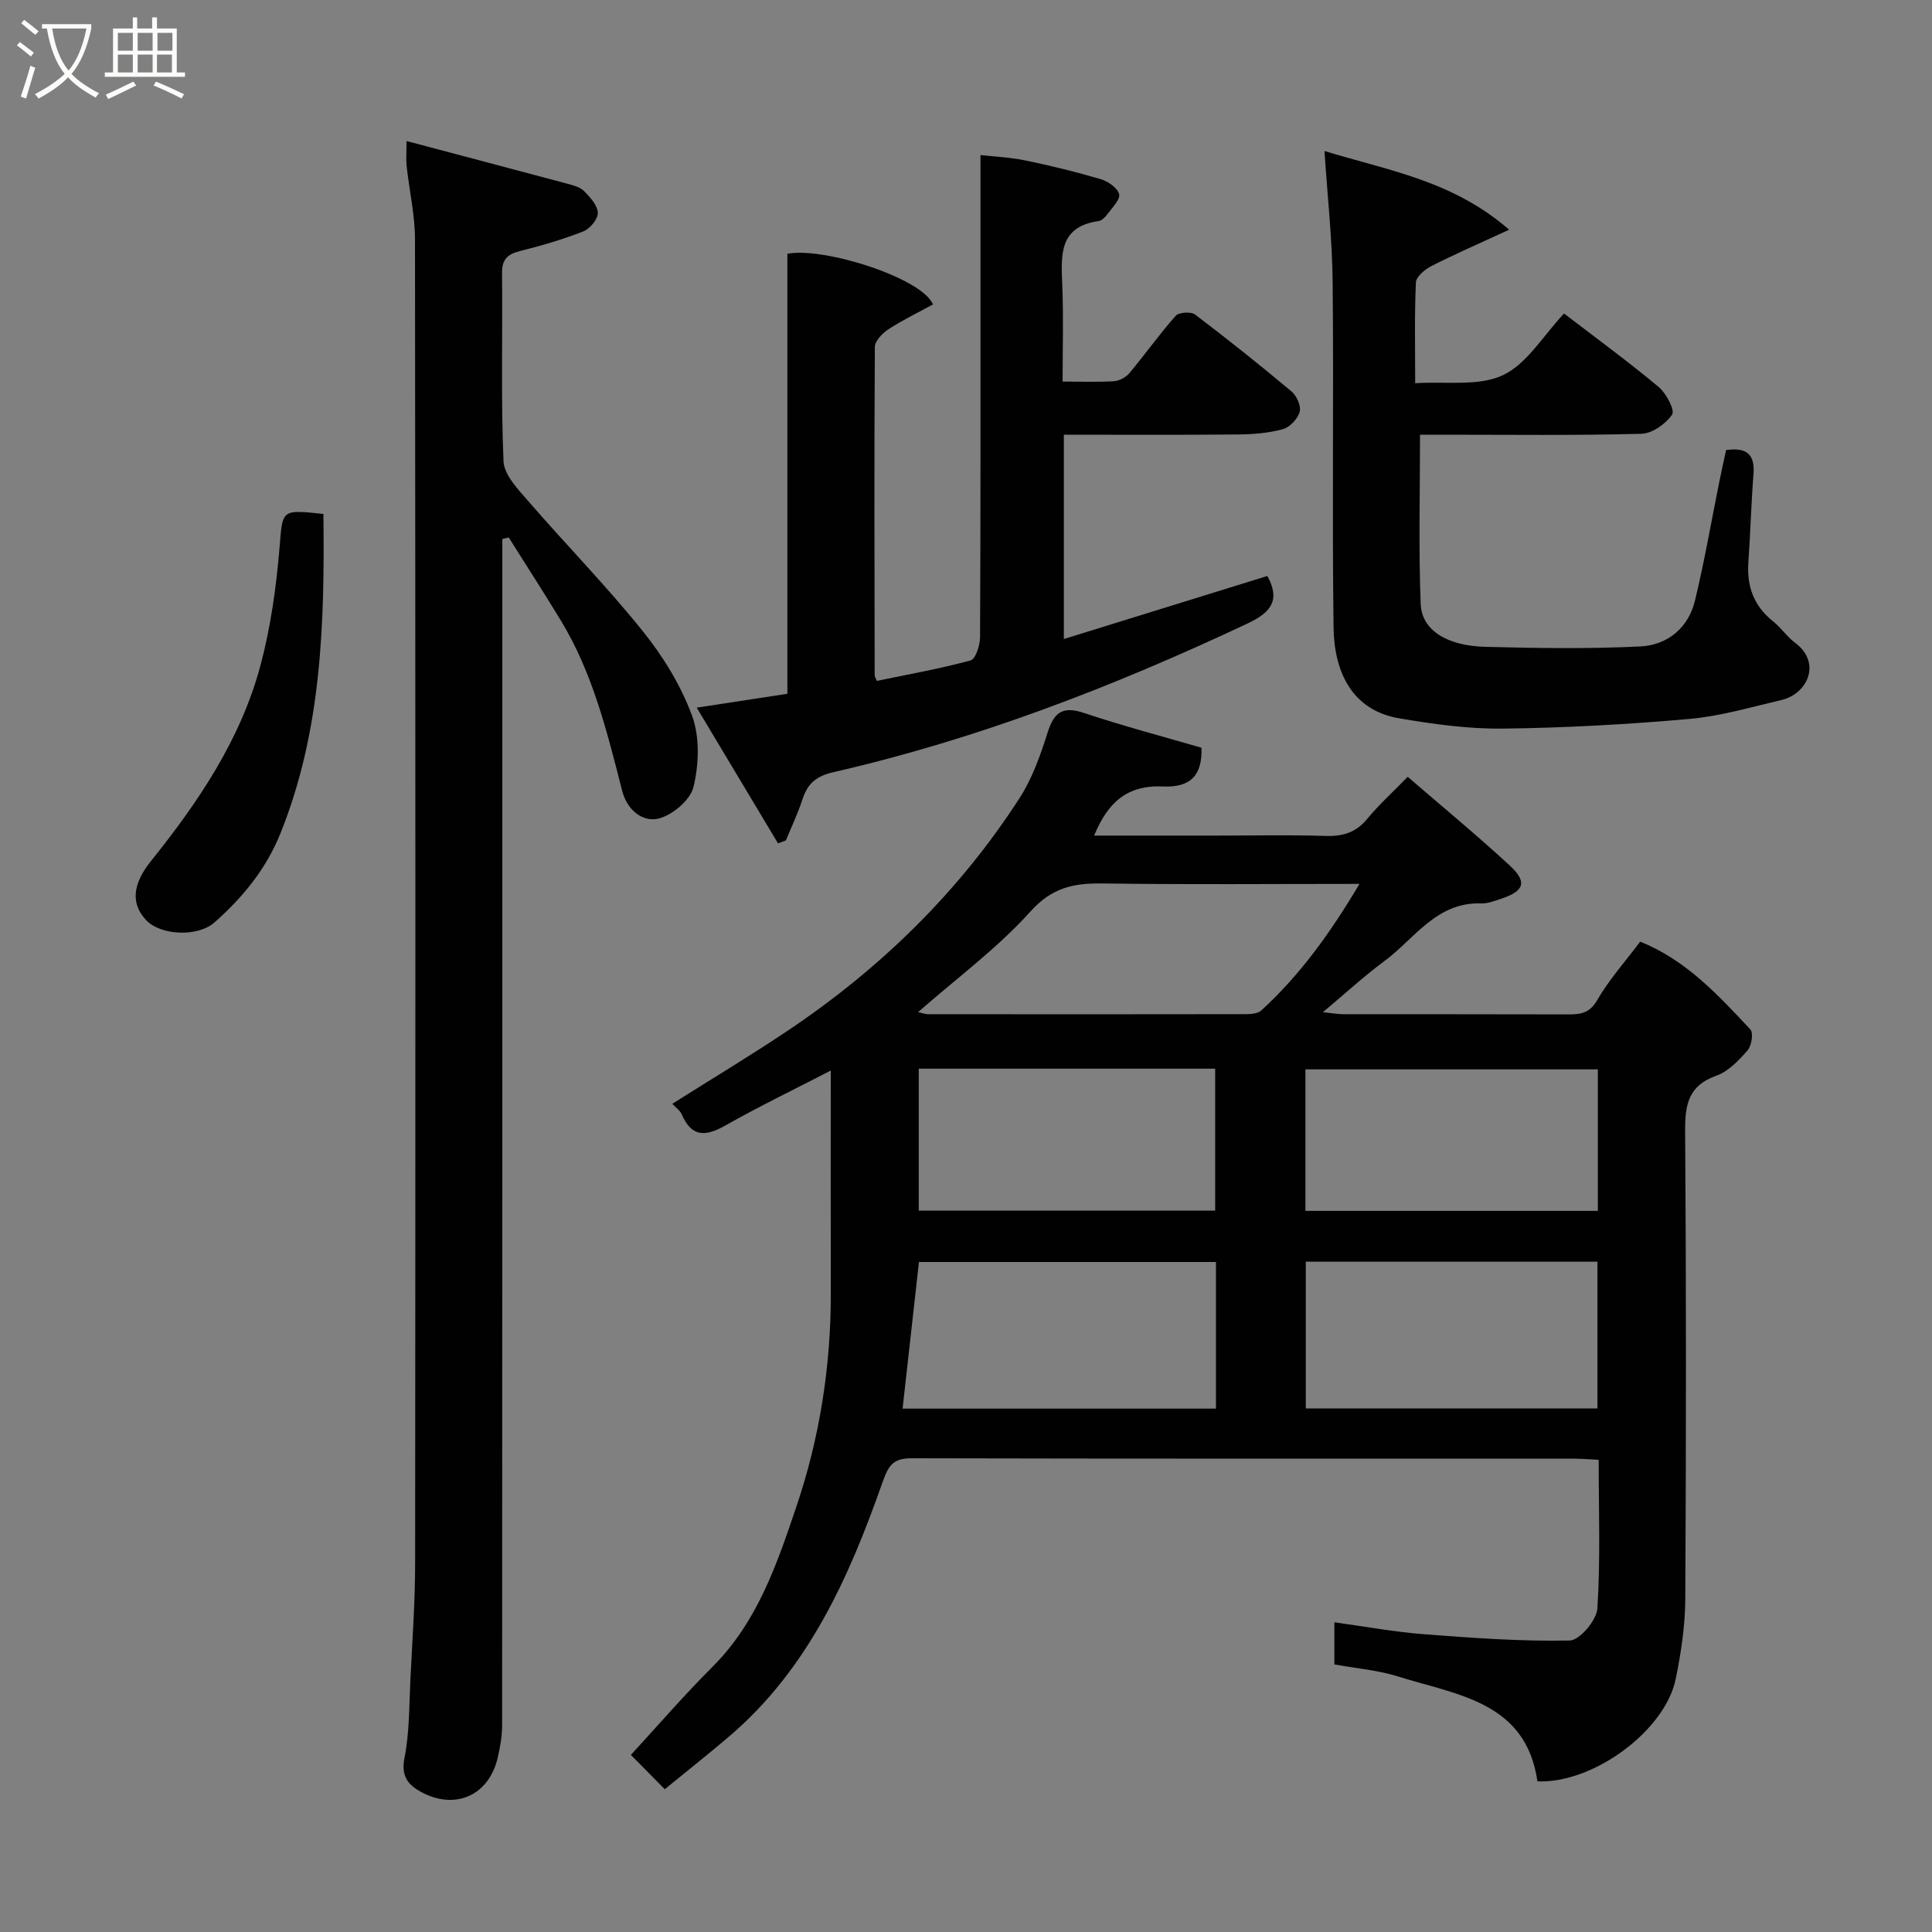 <svg enable-background="new 0 0 400 400" viewBox="0 0 400 400" xmlns="http://www.w3.org/2000/svg"><rect x="0" y="0" width="400" height="400" fill="#808080" stroke="none"/><path d="m6.4 11.7c-1-.8-1.9-1.6-2.9-2.3l.6-.7c.9.7 1.9 1.4 2.9 2.2zm-2.1 8.3c.7-2.1 1.4-4.2 2-6.4.2.1.6.3 1 .4-.7 2.3-1.3 4.4-1.9 6.4zm3-12.8c-1.1-.9-2.1-1.7-2.9-2.4l.6-.7c1 .8 2 1.5 3 2.4zm1.4-1.3v-.9h10.2v.9c-.9 4.2-2.3 7.3-4.1 9.4 1.3 1.4 3.2 2.7 5.7 4-.2.2-.4.5-.7.9-2.5-1.4-4.4-2.7-5.7-4.2-1.4 1.5-3.5 3-6.1 4.4 0 0 0 0-.1-.1-.3-.4-.5-.7-.7-.8 2.7-1.4 4.7-2.8 6.2-4.2-1.8-2.2-3-5.3-3.7-9.4zm9.2 0h-7.1c.6 3.8 1.7 6.7 3.4 8.7 1.7-2 2.9-4.8 3.7-8.7z" fill="#fbfcfa"/><path d="m31.6 3.6h.9v2.3h4.1v9.1h1.7v.9h-16.6v-.9h1.7v-9.1h4.1v-2.3h.9v2.3h3.1v-2.3zm-4 13.3.6.8c-1.9.9-3.8 1.9-5.8 2.8-.2-.3-.3-.6-.5-.9 2-.9 3.9-1.8 5.7-2.7zm-3.2-10.1v3.7h3.1v-3.7zm0 4.5v3.7h3.1v-3.7zm4.1-4.5v3.7h3.1v-3.7zm0 4.5v3.7h3.1v-3.7zm9.1 9.1c-2.1-1.1-4.1-2-5.8-2.7l.5-.8c2.2.9 4.1 1.8 5.8 2.6zm-1.9-13.6h-3.1v3.7h3.1zm-3.2 4.5v3.7h3.1v-3.7z" fill="#fbfcfa"/><g fill="#010101"><path d="m248.75 154.81c.19 5.54-2.1 8.28-7.93 8.02-7.51-.34-11.48 3.34-14.29 10.17h25.36c7.5 0 15-.17 22.49.07 3.59.12 6.33-.67 8.69-3.53 2.43-2.95 5.29-5.53 8.38-8.71 7.18 6.2 14.36 12.11 21.17 18.41 3.63 3.36 2.95 5.23-1.72 6.8-1.38.46-2.84 1.05-4.24 1-9.28-.31-13.79 7.33-20.06 11.96-4.21 3.11-8.07 6.68-12.7 10.56 1.85.19 3.04.42 4.24.42 15.5.02 30.99-.01 46.49.04 2.58.01 4.47-.21 6.05-2.95 2.43-4.21 5.75-7.91 8.9-12.11 9.43 3.76 16.12 11.02 22.82 18.18.66.71.25 3.37-.58 4.32-1.81 2.07-3.96 4.36-6.44 5.24-5.77 2.04-6.53 5.92-6.49 11.39.23 32.32.21 64.65.03 96.97-.03 5.52-.87 11.11-1.98 16.54-2.19 10.71-17.05 21.7-28.63 21.21-2.39-16.52-16.63-17.87-28.84-21.71-4.16-1.31-8.62-1.66-13.2-2.5 0-2.69 0-5.44 0-8.72 6.37.87 12.44 2 18.57 2.47 10.04.77 20.12 1.51 30.17 1.3 2.04-.04 5.56-4.21 5.71-6.65.65-10.09.27-20.25.27-30.76-1.92-.09-3.53-.24-5.14-.24-45.65-.01-91.31.03-136.96-.08-3.79-.01-4.85 1.19-6.15 4.9-6.93 19.72-15.36 38.71-31.82 52.73-4.38 3.73-8.89 7.29-13.29 10.89-2.27-2.3-4.67-4.74-7.01-7.11 5.43-5.89 10.94-12.29 16.9-18.24 9.28-9.26 13.32-21.21 17.34-33.09 4.86-14.35 7.19-29.22 7.15-44.42-.04-15.27-.01-30.54-.01-45.93-7.55 3.9-14.84 7.42-21.88 11.4-4.06 2.29-6.91 2.41-8.95-2.29-.37-.86-1.3-1.49-1.98-2.23 8.05-5.08 16.14-9.94 23.96-15.18 19.17-12.86 35.43-28.72 47.97-48.16 2.6-4.04 4.28-8.79 5.74-13.42 1.31-4.15 3-5.68 7.5-4.18 8.13 2.72 16.43 4.9 24.39 7.22zm-61.88 136.83h64.88c0-10.3 0-20.23 0-30.36-20.64 0-41.04 0-61.49 0-1.13 10.19-2.24 20.11-3.39 30.36zm83.48-30.42v30.39h60.38c0-10.32 0-20.24 0-30.39-20.17 0-40.09 0-60.38 0zm-80.13-10.58h61.37c0-10.07 0-19.79 0-29.38-20.66 0-40.91 0-61.37 0zm140.6-29.24c-20.57 0-40.61 0-60.55 0v29.3h60.55c0-9.91 0-19.5 0-29.3zm-140.74-11.85c1.09.24 1.53.43 1.98.43 21.96.02 43.92.03 65.88-.01 1.08 0 2.49-.11 3.2-.77 8.11-7.41 14.39-16.21 20.33-26.2-18.35 0-35.8.16-53.25-.09-5.96-.08-10.43.85-14.89 5.82-6.76 7.53-15.08 13.65-23.25 20.82z"/><path d="m84.17 29.2c11.54 3.06 22.37 5.91 33.18 8.81 1.25.34 2.7.68 3.55 1.53 1.27 1.27 2.81 2.96 2.87 4.52.05 1.29-1.63 3.31-3.01 3.85-4.21 1.66-8.6 2.93-13 4.04-2.58.65-3.85 1.63-3.82 4.58.15 13-.25 26.01.31 38.98.12 2.85 3.04 5.83 5.18 8.31 7.82 9.02 16.2 17.58 23.67 26.88 4.2 5.22 7.89 11.23 10.18 17.48 1.63 4.44 1.43 10.1.29 14.78-.67 2.74-4.51 5.95-7.43 6.56-2.95.62-6.24-1.58-7.32-5.78-3.11-12.12-6.08-24.35-12.67-35.22-3.52-5.8-7.21-11.5-10.83-17.25-.44.11-.88.22-1.32.33v5.64c0 79.98.01 159.96-.04 239.94 0 2.25-.41 4.55-.92 6.75-1.81 7.78-8.76 10.91-15.83 7.09-2.69-1.46-4.22-3.24-3.47-7.03 1.05-5.3.96-10.83 1.23-16.26.4-8.1.98-16.2.98-24.3.07-91.31.07-182.62-.03-273.93-.01-5.03-1.18-10.06-1.73-15.1-.15-1.39-.02-2.82-.02-5.2z"/><path d="m144.25 146.51c7.06-1.08 13.14-2.01 18.77-2.87 0-30.34 0-60.64 0-91.1 7.42-1.45 27.8 4.95 30.15 10.49-3.02 1.65-6.22 3.18-9.17 5.1-1.26.82-2.86 2.43-2.87 3.69-.15 22.66-.08 45.32-.04 67.98 0 .31.23.61.44 1.17 6.47-1.34 13.03-2.5 19.43-4.24 1.04-.28 1.95-3.17 1.95-4.85.12-24.83.09-49.66.09-74.48 0-8.24 0-16.49 0-25.29 2.67.3 6.04.44 9.3 1.11 5.25 1.08 10.47 2.36 15.61 3.88 1.51.45 3.43 1.78 3.79 3.09.29 1.07-1.39 2.75-2.34 4.05-.47.65-1.21 1.43-1.91 1.53-8.3 1.18-7.75 7.14-7.52 13.24.27 6.46.07 12.93.07 19.99 3.8 0 7.25.14 10.68-.08 1.11-.07 2.45-.83 3.18-1.7 3.25-3.89 6.19-8.05 9.55-11.83.66-.75 3.17-.91 4.01-.27 6.79 5.14 13.46 10.46 19.98 15.93 1.07.9 2.02 3.04 1.68 4.23-.41 1.45-2.05 3.19-3.49 3.58-2.96.81-6.13 1.06-9.22 1.09-11.95.12-23.9.05-36.11.05v42.3c14.26-4.42 28.2-8.73 42.13-13.05 2.64 4.84 1.02 7.42-4.05 9.81-27.62 13.01-55.95 23.98-85.76 30.8-3.58.82-5.37 2.35-6.43 5.61-.94 2.91-2.28 5.69-3.44 8.53-.54.2-1.08.41-1.63.61-5.5-9.2-11.02-18.4-16.83-28.1z"/><path d="m274.22 31.26c12.93 3.99 26.49 6.06 38.23 16.3-6.47 2.99-11.36 5.11-16.1 7.53-1.34.68-3.14 2.19-3.2 3.38-.31 6.62-.15 13.26-.15 20.87 6.36-.42 13.06.71 18.13-1.65 5.01-2.33 8.37-8.2 12.69-12.78 6.52 5 13.22 9.9 19.58 15.2 1.57 1.31 3.41 4.81 2.79 5.72-1.31 1.94-4.13 3.93-6.38 3.98-13.63.37-27.3.19-40.96.19-1.79 0-3.57 0-4.85 0 0 12.02-.31 23.56.14 35.07.21 5.39 5.41 8.65 13.4 8.85 10.69.28 21.41.44 32.07-.08 5.58-.27 9.94-3.8 11.31-9.47 1.99-8.21 3.41-16.56 5.09-24.85.42-2.07.88-4.12 1.36-6.34 3.99-.56 6.01.63 5.67 4.98-.48 6.09-.63 12.2-1.06 18.29-.35 4.96 1.14 9.01 5.09 12.17 1.68 1.34 2.93 3.24 4.65 4.52 5.42 4.07 2.56 10.51-2.89 11.79-6.33 1.48-12.66 3.36-19.09 3.92-12.82 1.13-25.7 1.85-38.57 2-7.18.08-14.44-.92-21.54-2.14-9.61-1.65-13.4-9.45-13.53-18.78-.32-23.82.05-47.64-.19-71.46-.08-8.99-1.09-17.98-1.69-27.21z"/><path d="m66.96 106.41c.26 22.7-.35 44.9-8.9 66.13-2.98 7.41-7.82 13.27-13.62 18.41-3.57 3.16-11.22 2.67-14.15-.41-3.18-3.35-2.96-7.36.96-12.26 9.86-12.28 18.63-25.26 22.71-40.64 2.08-7.82 3.22-15.99 3.9-24.07.68-8.07.19-8.11 9.1-7.16z"/></g></svg>